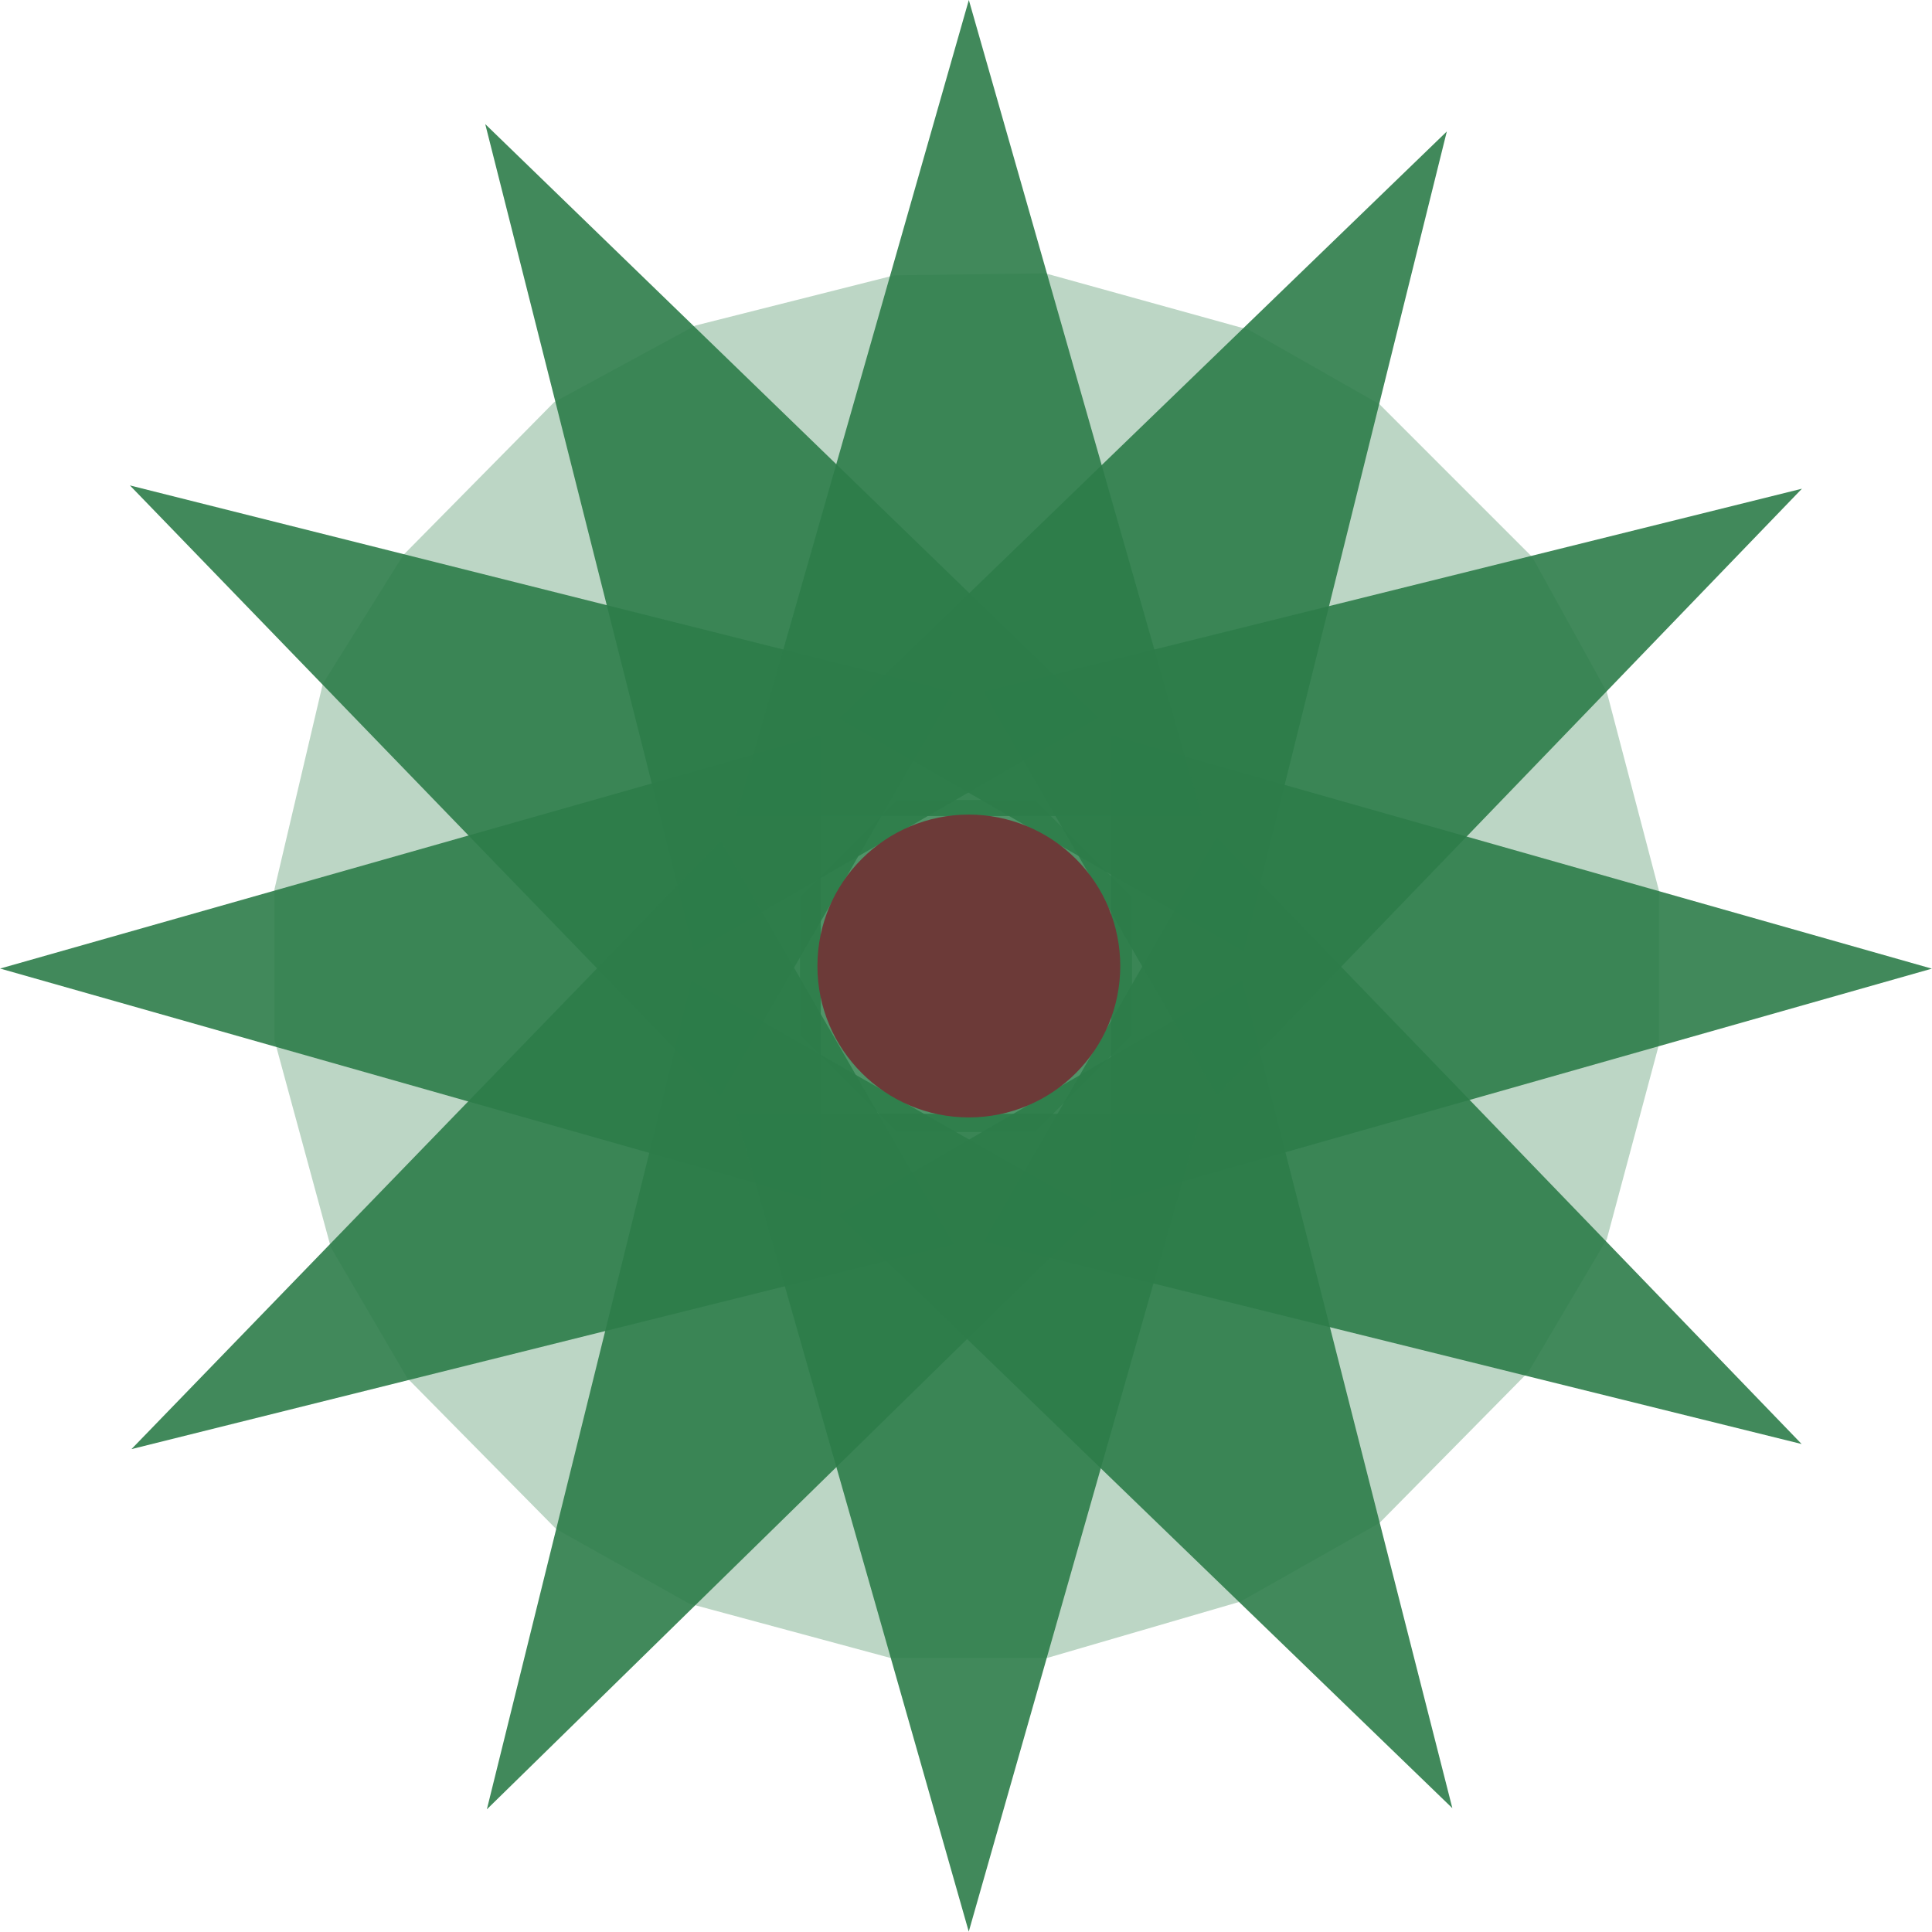 <svg version="1.1" viewBox="0.0 0.0 300.0 300.0" fill="none" stroke="none" stroke-linecap="square" stroke-miterlimit="10" xmlns:xlink="http://www.w3.org/1999/xlink" xmlns="http://www.w3.org/2000/svg"><clipPath id="p.0"><path d="m0 0l300.0 0l0 300.0l-300.0 0l0 -300.0z" clip-rule="nonzero"/></clipPath><g clip-path="url(#p.0)"><path fill="#000000" fill-opacity="0.0" d="m0 0l300.0 0l0 300.0l-300.0 0z" fill-rule="evenodd"/><path fill="#2d7d4a" fill-opacity="0.319" d="m62.622 86.189l23.438 -23.751l21.874 -11.874l30.94 -7.814l23.436 -0.312l31.564 8.751l20.312 11.562l23.748 23.751l11.564 20.937l8.123 30.937l0 23.751l-8.123 30.312l-12.189 20.625l-23.123 23.438l-21.564 12.189l-30.0 8.748l-24.373 0l-31.252 -8.436l-20.625 -11.564l-23.123 -23.436l-11.877 -20.312l-8.751 -32.189l0 -23.438l7.501 -31.874z" fill-rule="evenodd"/><path fill="#2d7d4a" fill-opacity="0.75" d="m124.22 139.322l15.101 -15.101l21.357 0l15.101 15.101l0 21.357l-15.101 15.101l-21.357 0l-15.101 -15.101z" fill-rule="evenodd"/><path fill="#2d7d4a" fill-opacity="0.9" d="m127.468 186.584l-127.449 -36.189l127.417 -36.189z" fill-rule="evenodd"/><path fill="#2d7d4a" fill-opacity="0.9" d="m170.277 188.242l-94.677 92.709l31.811 -128.583z" fill-rule="evenodd"/><path fill="#2d7d4a" fill-opacity="0.9" d="m192.829 152.318l32.693 128.457l-95.244 -92.079z" fill-rule="evenodd"/><path fill="#2d7d4a" fill-opacity="0.9" d="m172.526 114.222l127.449 36.189l-127.417 36.189z" fill-rule="evenodd"/><path fill="#2d7d4a" fill-opacity="0.9" d="m130.379 111.562l94.283 -91.15l-31.575 127.244z" fill-rule="evenodd"/><path fill="#2d7d4a" fill-opacity="0.9" d="m107.79 147.712l-32.441 -128.441l95.118 92.157z" fill-rule="evenodd"/><path fill="#2d7d4a" fill-opacity="0.9" d="m111.84 170.147l-91.669 -94.772l127.795 32.094z" fill-rule="evenodd"/><path fill="#2d7d4a" fill-opacity="0.9" d="m148.05 193.207l-127.638 31.811l91.512 -94.488z" fill-rule="evenodd"/><path fill="#2d7d4a" fill-opacity="0.9" d="m188.908 130.071l90.85 94.157l-126.976 -31.449z" fill-rule="evenodd"/><path fill="#2d7d4a" fill-opacity="0.9" d="m152.764 107.428l127.039 -31.543l-90.85 94.252z" fill-rule="evenodd"/><path fill="#2d7d4a" fill-opacity="0.9" d="m186.617 172.948l-36.189 126.992l-36.189 -126.992z" fill-rule="evenodd"/><path fill="#2d7d4a" fill-opacity="0.9" d="m114.252 126.709l36.189 -126.709l36.189 126.709z" fill-rule="evenodd"/><path fill="#6c3a38" d="m126.929 150.0l0 0c0 -12.985 10.527 -23.512 23.512 -23.512l0 0c6.236 0 12.216 2.477 16.625 6.886c4.409 4.409 6.886 10.39 6.886 16.625l0 0c0 12.985 -10.527 23.512 -23.512 23.512l0 0c-12.985 0 -23.512 -10.527 -23.512 -23.512z" fill-rule="evenodd"/></g></svg>